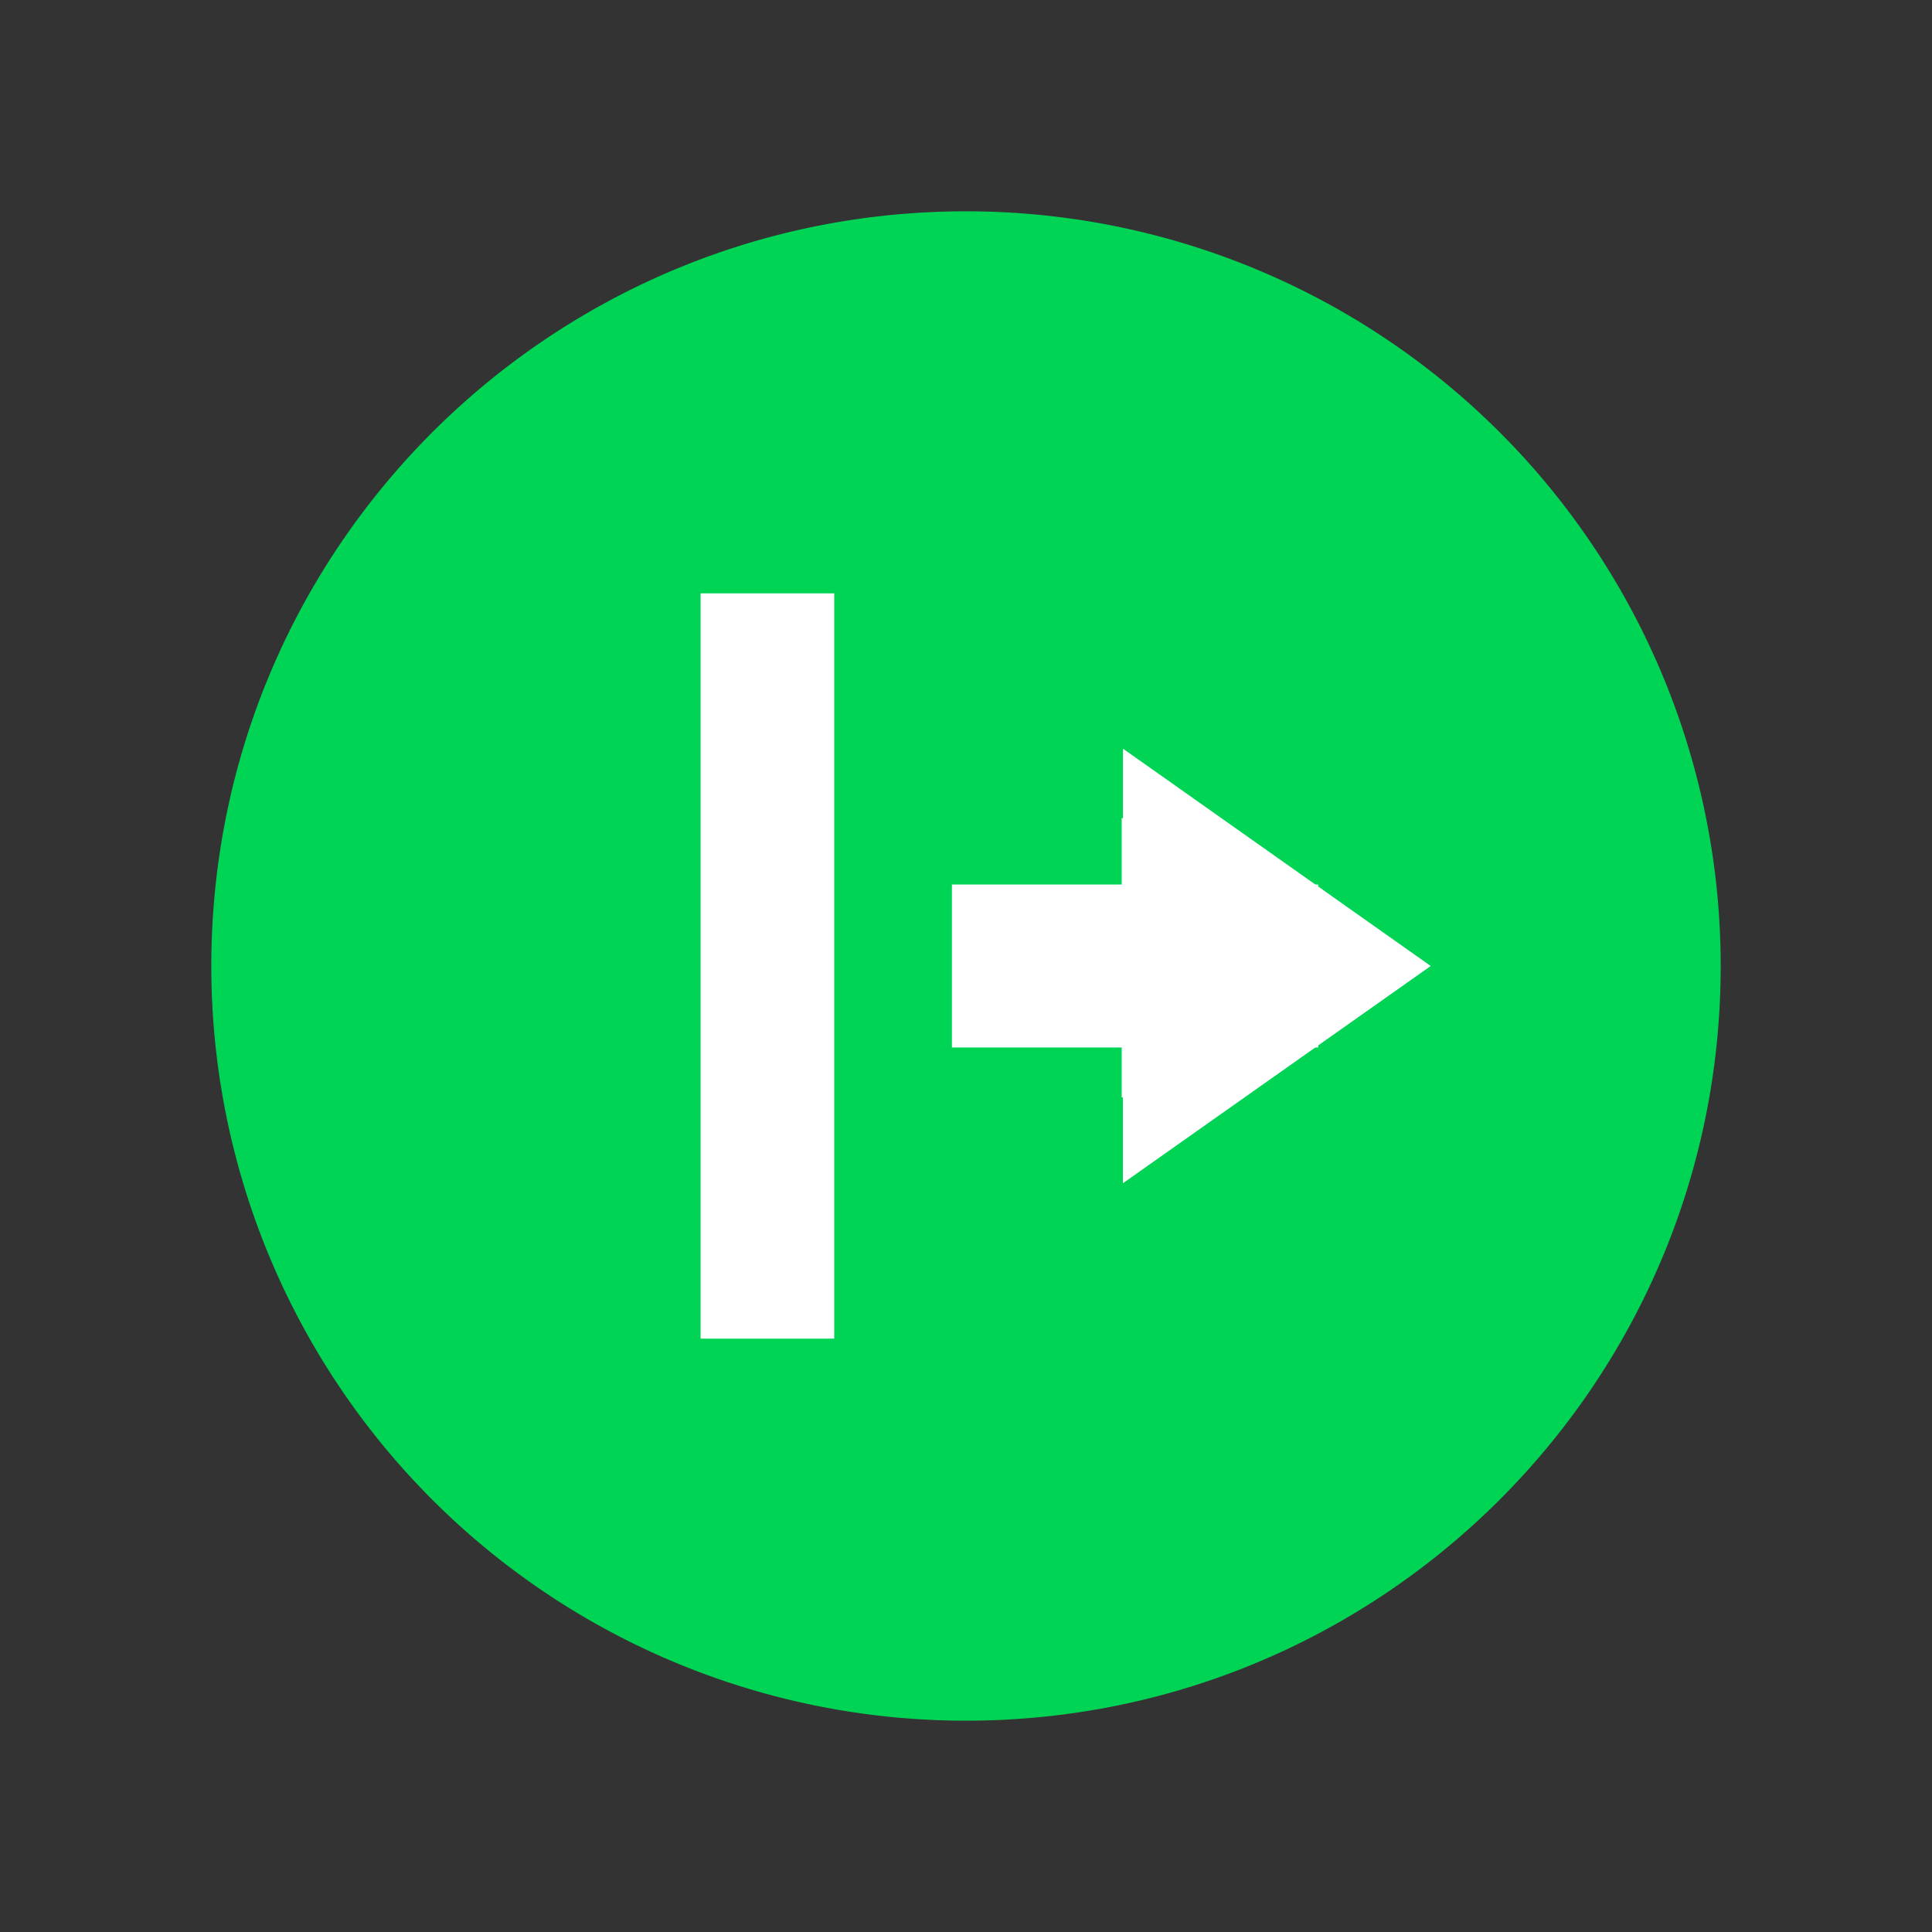 <svg xmlns="http://www.w3.org/2000/svg" width="24" height="24"><rect width="100%" height="100%" fill="#333333" stroke="none"/><path style="stroke:none;fill-rule:evenodd;fill:#00d455;fill-opacity:1" d="M12 2.625A9.372 9.372 0 0 1 21.375 12c0 5.184-4.2 9.375-9.375 9.375A9.372 9.372 0 0 1 2.625 12c0-5.184 4.2-9.375 9.375-9.375zm0 0"/><path style="stroke:none;fill-rule:nonzero;fill:#fff;fill-opacity:1" d="M17.773 12 13.95 9.3v1.106L16.211 12l-2.262 1.594v1.105zm-7.41-4.629h-1.66v9.258h1.66zm0 0"/><path style="stroke:none;fill-rule:nonzero;fill:#fff;fill-opacity:1" d="M16.375 10.988h-4.55v2.024h4.55zm0 0"/><path style="stroke:none;fill-rule:nonzero;fill:#fff;fill-opacity:1" d="M14.875 10.164h-.941v3.469h.941zm0 0"/></svg>